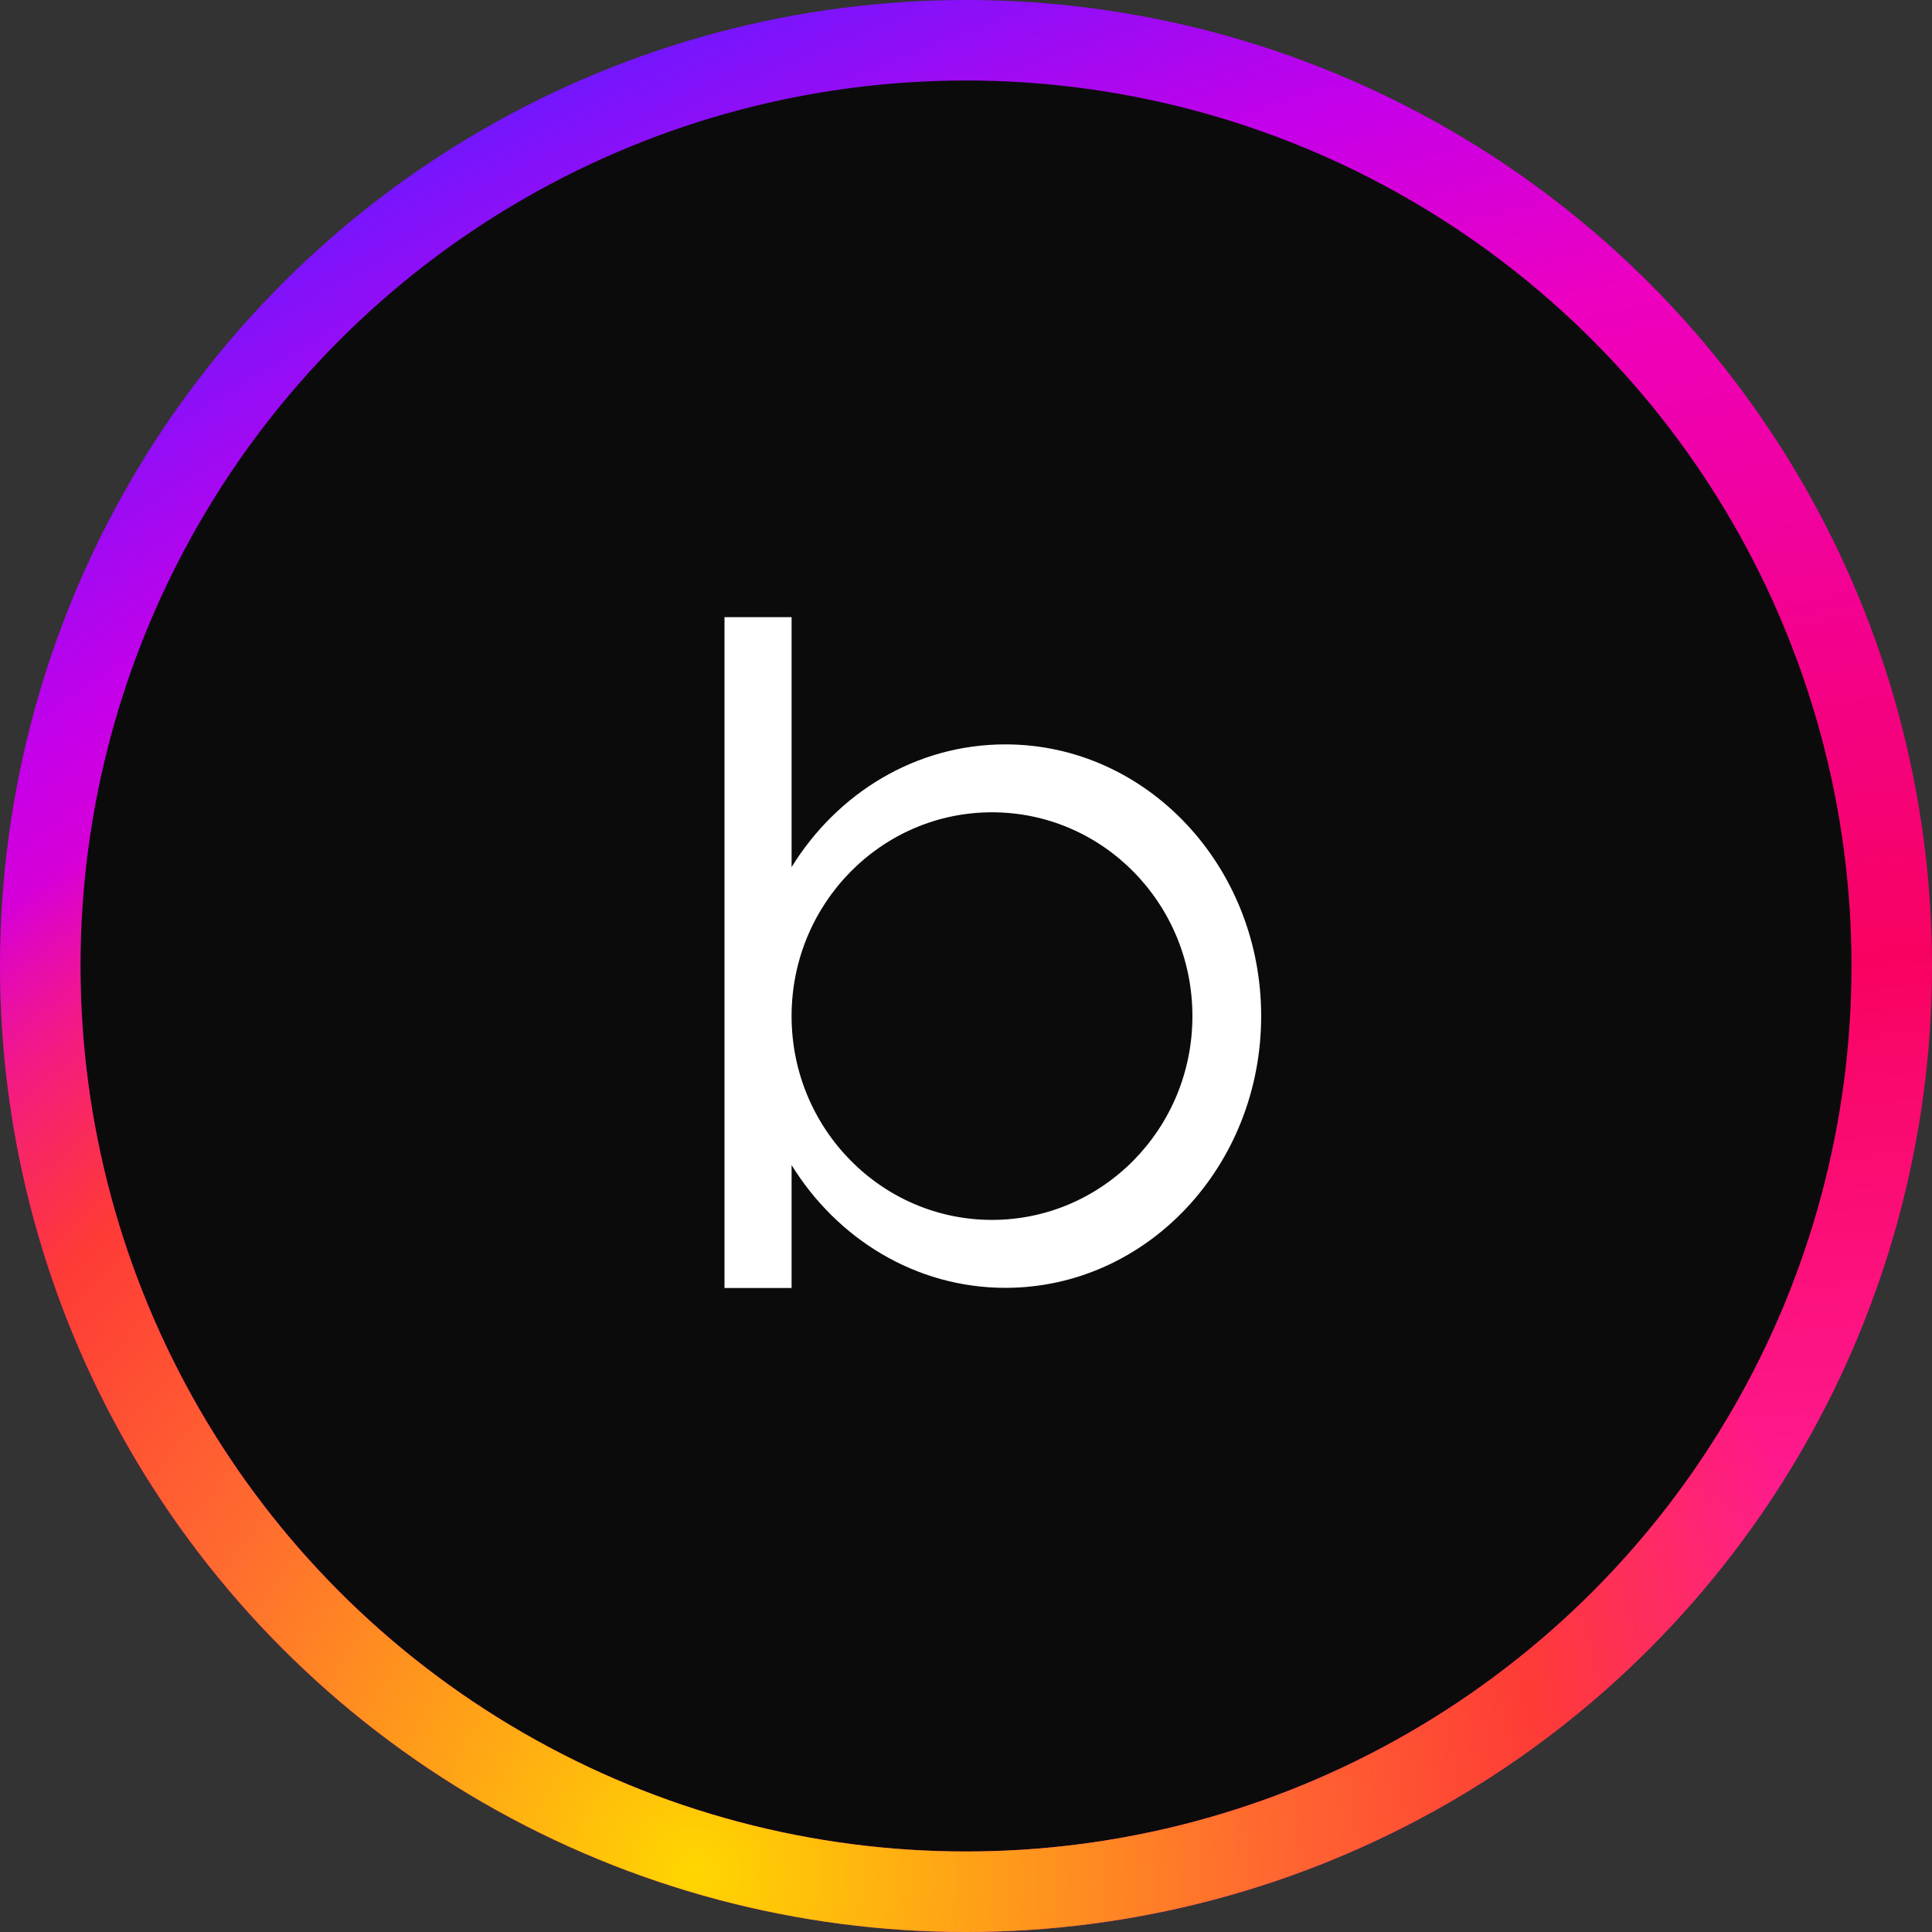 <svg width="72" height="72" viewBox="0 0 72 72" fill="none" xmlns="http://www.w3.org/2000/svg">
<rect x="0" y="0" width="72" height="72" fill="#333333" stroke="none"/>
<circle cx="36" cy="36" r="35" fill="#0B0B0C"/>
<circle cx="36" cy="36" r="34.5" stroke="url(#paint0_radial_134_1066)" stroke-width="3"/>
<circle cx="36" cy="36" r="34.5" stroke="url(#paint1_radial_134_1066)" stroke-width="3"/>
<g clip-path="url(#clip0_134_1066)">
<path d="M37.469 27.741C34.131 27.741 31.2 29.557 29.5 32.316V23H27V48H29.5V43.418C31.2 46.171 34.131 47.994 37.469 47.994C42.737 47.994 47 43.456 47 37.867C47 32.279 42.737 27.741 37.469 27.741ZM36.969 45.462C32.844 45.462 29.5 42.057 29.5 37.867C29.5 33.677 32.844 30.272 36.969 30.272C41.094 30.272 44.438 33.671 44.438 37.867C44.438 42.063 41.094 45.462 36.969 45.462Z" fill="white"/>
</g>
<defs>
<radialGradient id="paint0_radial_134_1066" cx="0" cy="0" r="1" gradientUnits="userSpaceOnUse" gradientTransform="translate(60.84 81.72) rotate(-115.776) scale(98.185 146.039)">
<stop offset="0.244" stop-color="#FF1B90"/>
<stop offset="0.437" stop-color="#F80261"/>
<stop offset="0.688" stop-color="#ED00C0"/>
<stop offset="0.777" stop-color="#C500E9"/>
<stop offset="0.893" stop-color="#7017FF"/>
</radialGradient>
<radialGradient id="paint1_radial_134_1066" cx="0" cy="0" r="1" gradientUnits="userSpaceOnUse" gradientTransform="translate(26.1 69.516) rotate(-57.44) scale(42.543 44.251)">
<stop stop-color="#FFD600"/>
<stop offset="0.484" stop-color="#FF6930"/>
<stop offset="0.734" stop-color="#FE3B36"/>
<stop offset="1" stop-color="#FE3B36" stop-opacity="0"/>
</radialGradient>
<clipPath id="clip0_134_1066">
<rect width="20" height="25" fill="white" transform="translate(27 23)"/>
</clipPath>
</defs>
</svg>
